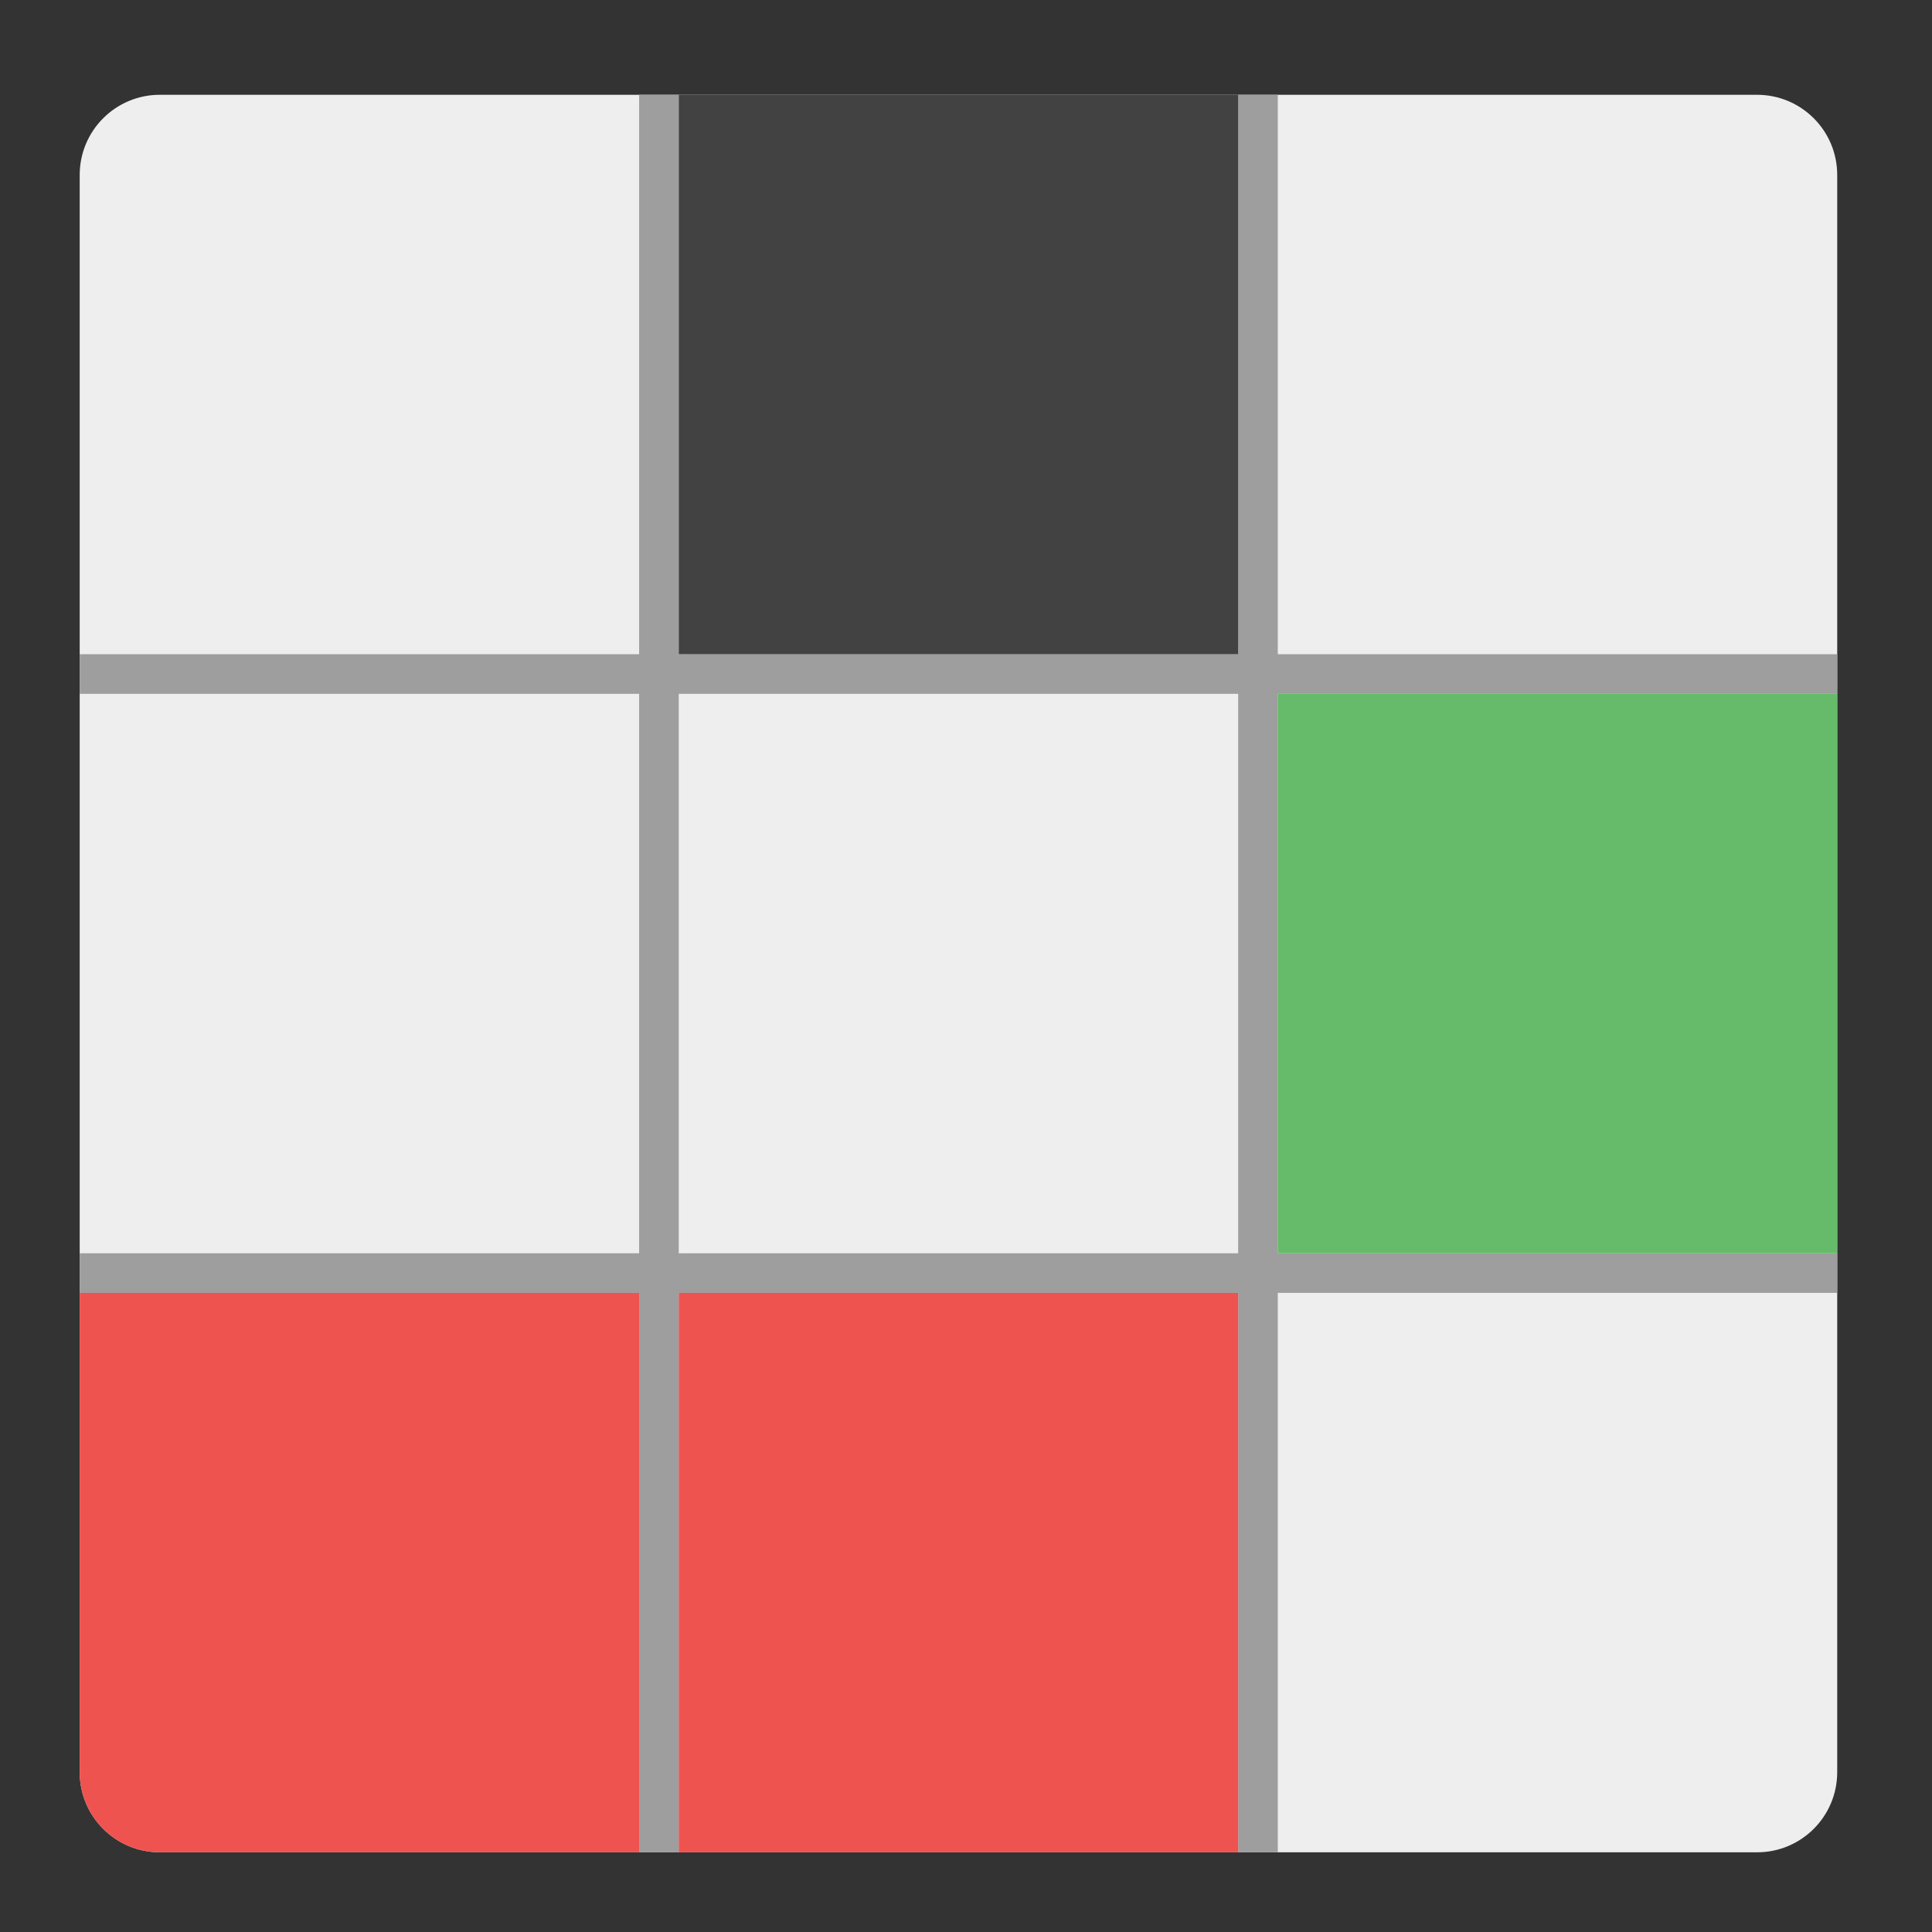 <?xml version="1.0" encoding="UTF-8"?>
<svg xmlns="http://www.w3.org/2000/svg" xmlns:xlink="http://www.w3.org/1999/xlink" width="16px" height="16px" viewBox="0 0 16 16" version="1.1">
<rect x="0" y="0" width="16" height="16" fill="#333333" stroke="none"/>
<g id="surface1">
<path style=" stroke:none;fill-rule:nonzero;fill:rgb(93.333%,93.333%,93.333%);fill-opacity:1;" d="M 1.324 0.785 L 14.551 0.785 C 14.918 0.785 15.215 1.082 15.215 1.449 L 15.215 14.676 C 15.215 15.043 14.918 15.34 14.551 15.34 L 1.324 15.34 C 0.957 15.34 0.66 15.043 0.66 14.676 L 0.66 1.449 C 0.66 1.082 0.957 0.785 1.324 0.785 Z M 1.324 0.785 "/>
<path style=" stroke:none;fill-rule:nonzero;fill:rgb(61.961%,61.961%,61.961%);fill-opacity:1;" d="M 5.293 0.785 L 5.621 0.785 L 5.621 15.34 L 5.293 15.34 Z M 5.293 0.785 "/>
<path style=" stroke:none;fill-rule:nonzero;fill:rgb(61.961%,61.961%,61.961%);fill-opacity:1;" d="M 15.215 5.418 L 15.215 5.746 L 0.66 5.746 L 0.66 5.418 Z M 15.215 5.418 "/>
<path style=" stroke:none;fill-rule:nonzero;fill:rgb(61.961%,61.961%,61.961%);fill-opacity:1;" d="M 10.254 0.785 L 10.582 0.785 L 10.582 15.34 L 10.254 15.34 Z M 10.254 0.785 "/>
<path style=" stroke:none;fill-rule:nonzero;fill:rgb(61.961%,61.961%,61.961%);fill-opacity:1;" d="M 15.215 10.379 L 15.215 10.707 L 0.66 10.707 L 0.66 10.379 Z M 15.215 10.379 "/>
<path style=" stroke:none;fill-rule:nonzero;fill:rgb(93.725%,32.549%,31.373%);fill-opacity:1;" d="M 5.621 10.707 L 10.254 10.707 L 10.254 15.34 L 5.621 15.34 Z M 5.621 10.707 "/>
<path style=" stroke:none;fill-rule:nonzero;fill:rgb(25.882%,25.882%,25.882%);fill-opacity:1;" d="M 5.621 0.785 L 10.254 0.785 L 10.254 5.418 L 5.621 5.418 Z M 5.621 0.785 "/>
<path style=" stroke:none;fill-rule:nonzero;fill:rgb(40%,73.333%,41.569%);fill-opacity:1;" d="M 10.582 5.746 L 15.215 5.746 L 15.215 10.379 L 10.582 10.379 Z M 10.582 5.746 "/>
<path style=" stroke:none;fill-rule:nonzero;fill:rgb(93.725%,32.549%,31.373%);fill-opacity:1;" d="M 0.66 10.707 L 0.66 14.676 C 0.66 15.043 0.957 15.34 1.324 15.34 L 5.293 15.34 L 5.293 10.707 Z M 0.66 10.707 "/>
</g>
</svg>
